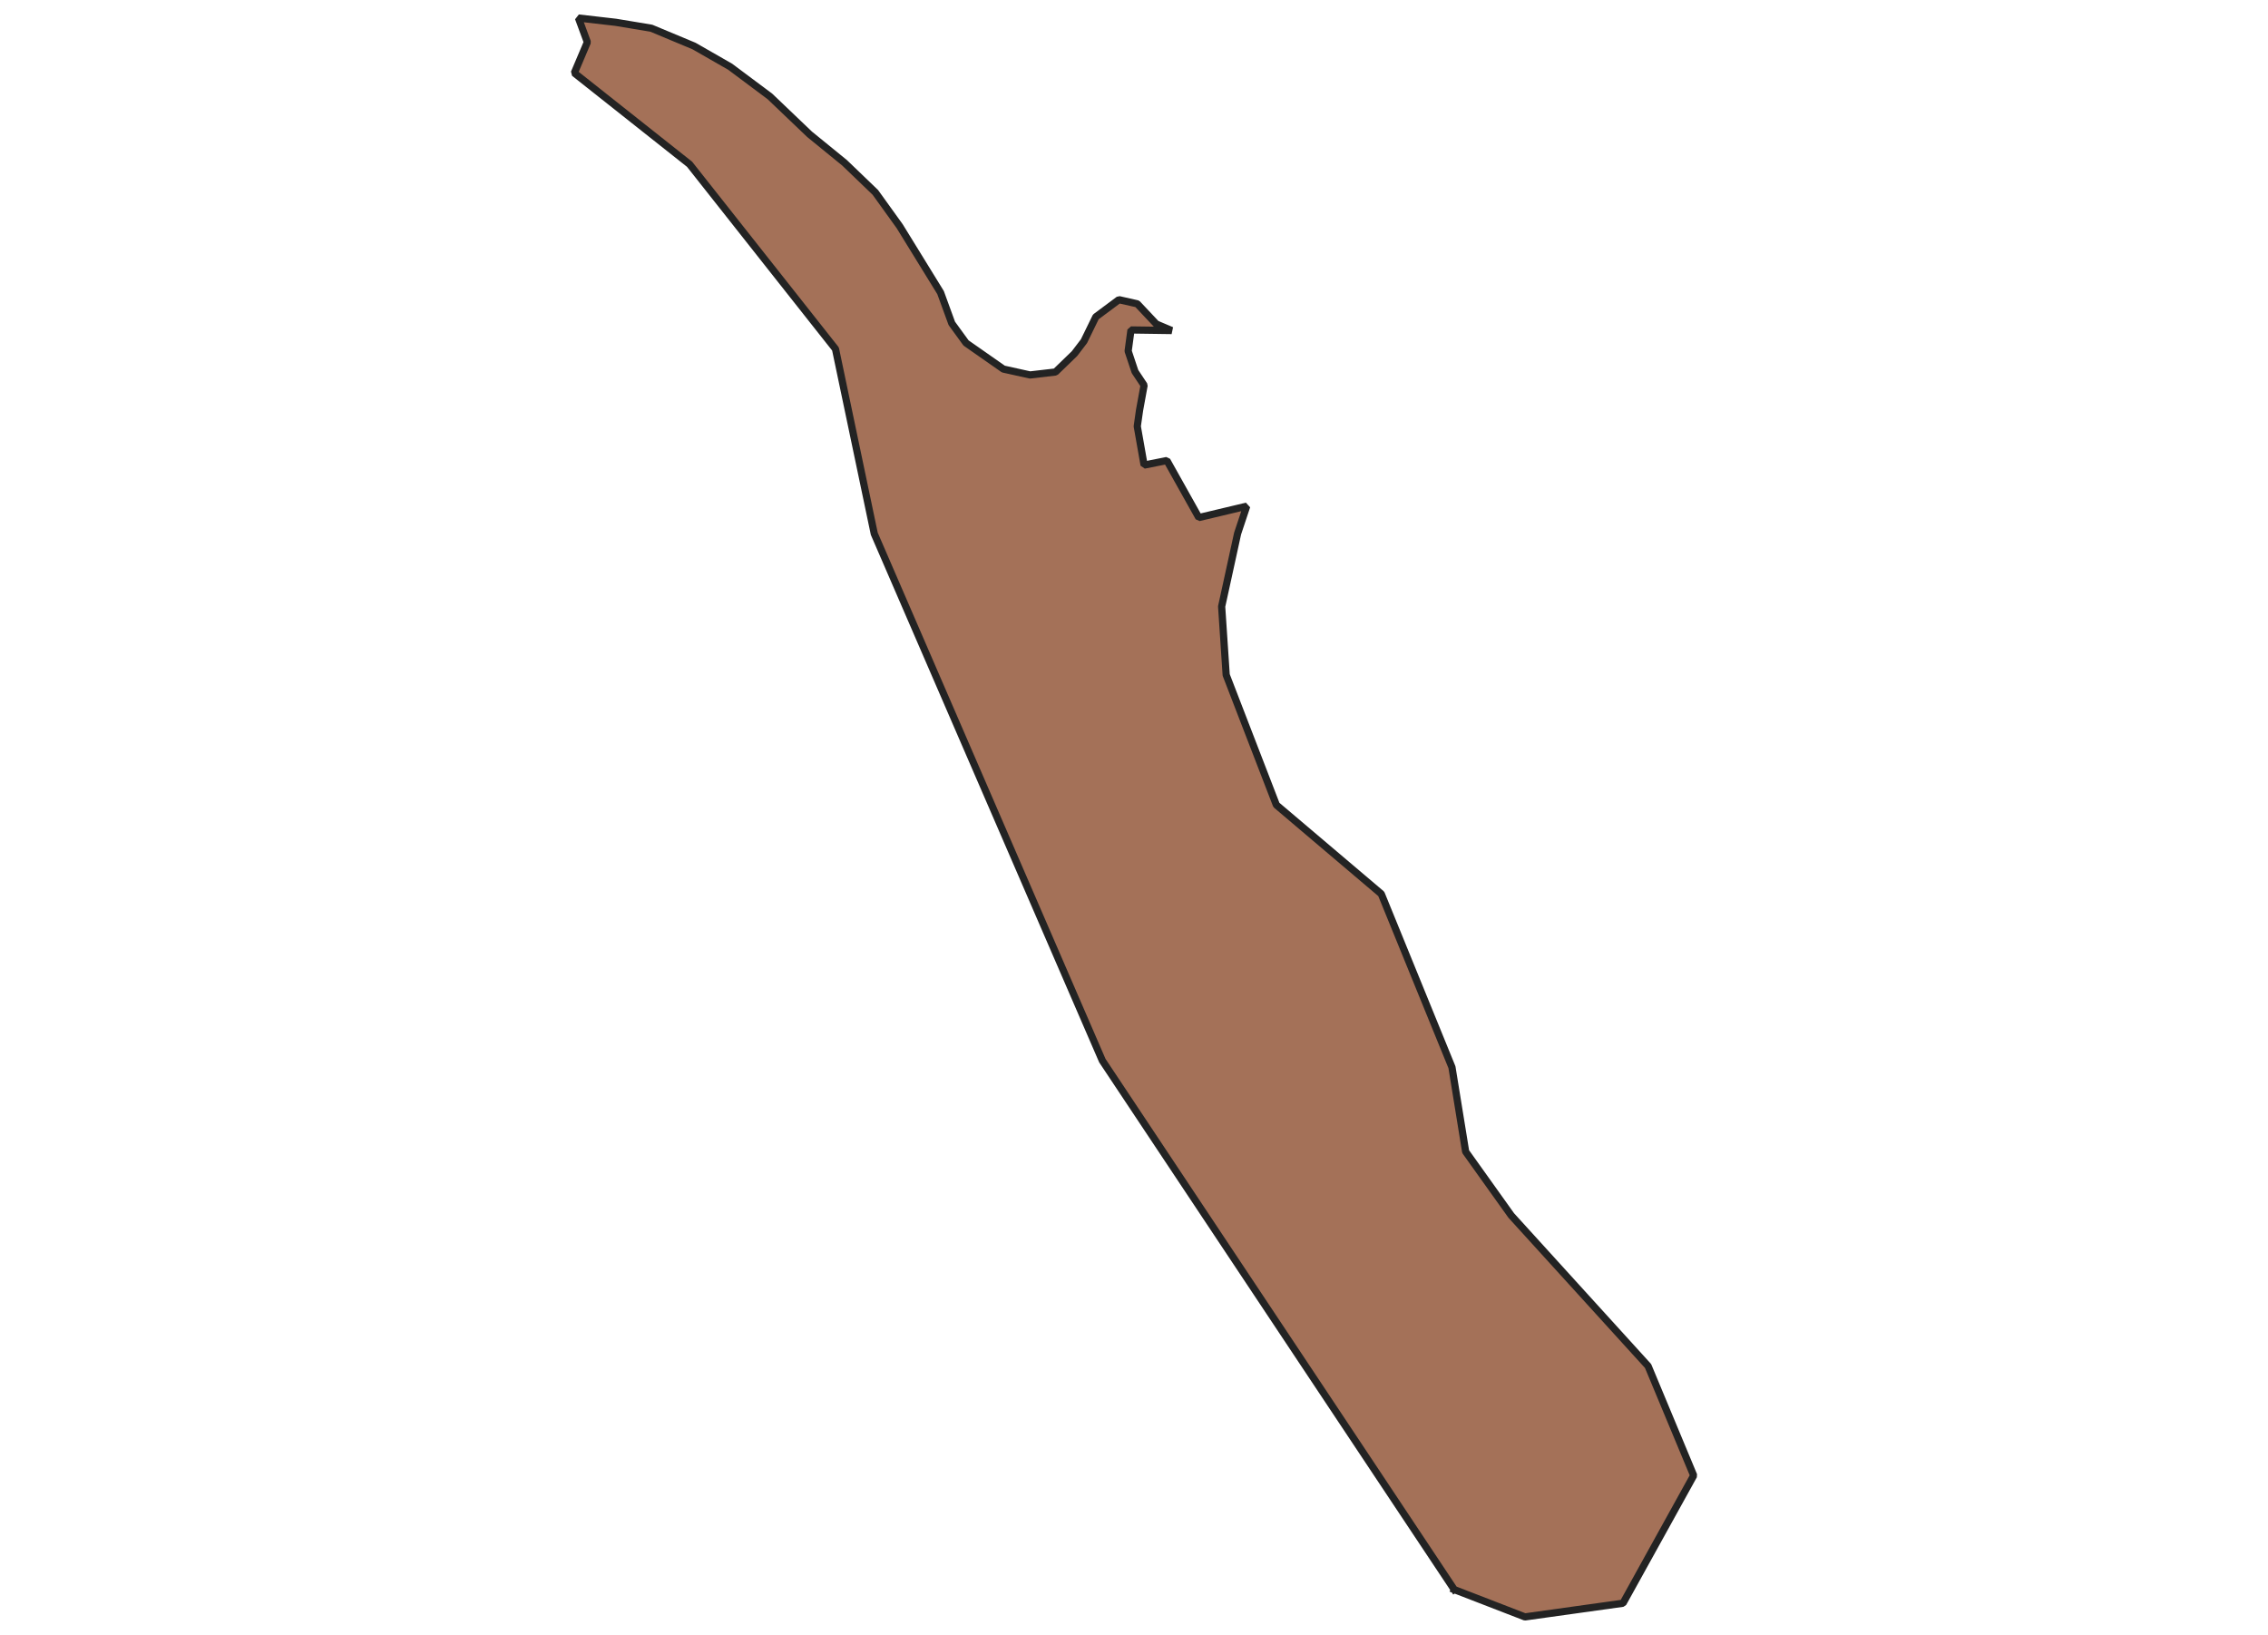 <svg xmlns="http://www.w3.org/2000/svg" version="1.2" baseProfile="tiny" xmlns:inkscape="http://www.inkscape.org/namespaces/inkscape" width="315.045mm" viewBox="3627.93 1785.57 320.67 453.69" height="227.076mm" xmlns:xlink="http://www.w3.org/1999/xlink" xmlns:cc="http://creativecommons.org/ns#">
<g inkscape:groupmode="layer" stroke-width="1" stroke-linejoin="bevel" stroke-linecap="square" inkscape:label="Map 1: fid_75" fill="none" stroke="black" id="Map 1: fid_75" fill-rule="evenodd">
  <g fill-opacity="1" stroke-width="2" stroke-linejoin="bevel" font-weight="400" stroke-linecap="square" font-size="83.333" font-style="normal" fill="#a47158" stroke-opacity="1"  font-family="Noto Sans" stroke="#232323">
   <path d="M3877.14,2226.67 L3896.77,2234.26 L3923.98,2230.46 L3943.6,2195.02 L3930.94,2164.64 L3892.97,2122.87 L3880.31,2105.14 L3876.51,2081.73 L3856.89,2033.62 L3827.78,2008.94 L3813.85,1972.86 L3812.59,1953.88 L3817.02,1933.62 L3819.55,1926.03 L3806.26,1929.19 L3797.4,1913.37 L3791.07,1914.63 L3789.17,1903.87 L3789.8,1899.44 L3791.07,1892.48 L3788.54,1888.68 L3786.64,1882.99 L3787.43,1877.13 L3798.72,1877.29 L3794.45,1875.48 L3789.18,1869.88 L3784.08,1868.73 L3777.67,1873.5 L3774.38,1880.25 L3771.75,1883.7 L3766.48,1888.8 L3759.41,1889.62 L3752.01,1887.98 L3741.65,1880.74 L3737.7,1875.31 L3734.58,1866.76 L3723.23,1848.34 L3716.48,1838.96 L3707.93,1830.74 L3698.23,1822.84 L3687.21,1812.32 L3676.19,1804.09 L3666.15,1798.34 L3654.31,1793.4 L3644.44,1791.76 L3634.08,1790.57 L3636.55,1797.27 L3632.93,1805.82 L3664.92,1831.15 L3705.42,1882.41 L3716.18,1933.68 L3779.48,2079.89 L3877.14,2226.67" vector-effect="none" fill-rule="evenodd"/>

</g>
</g>
</svg>